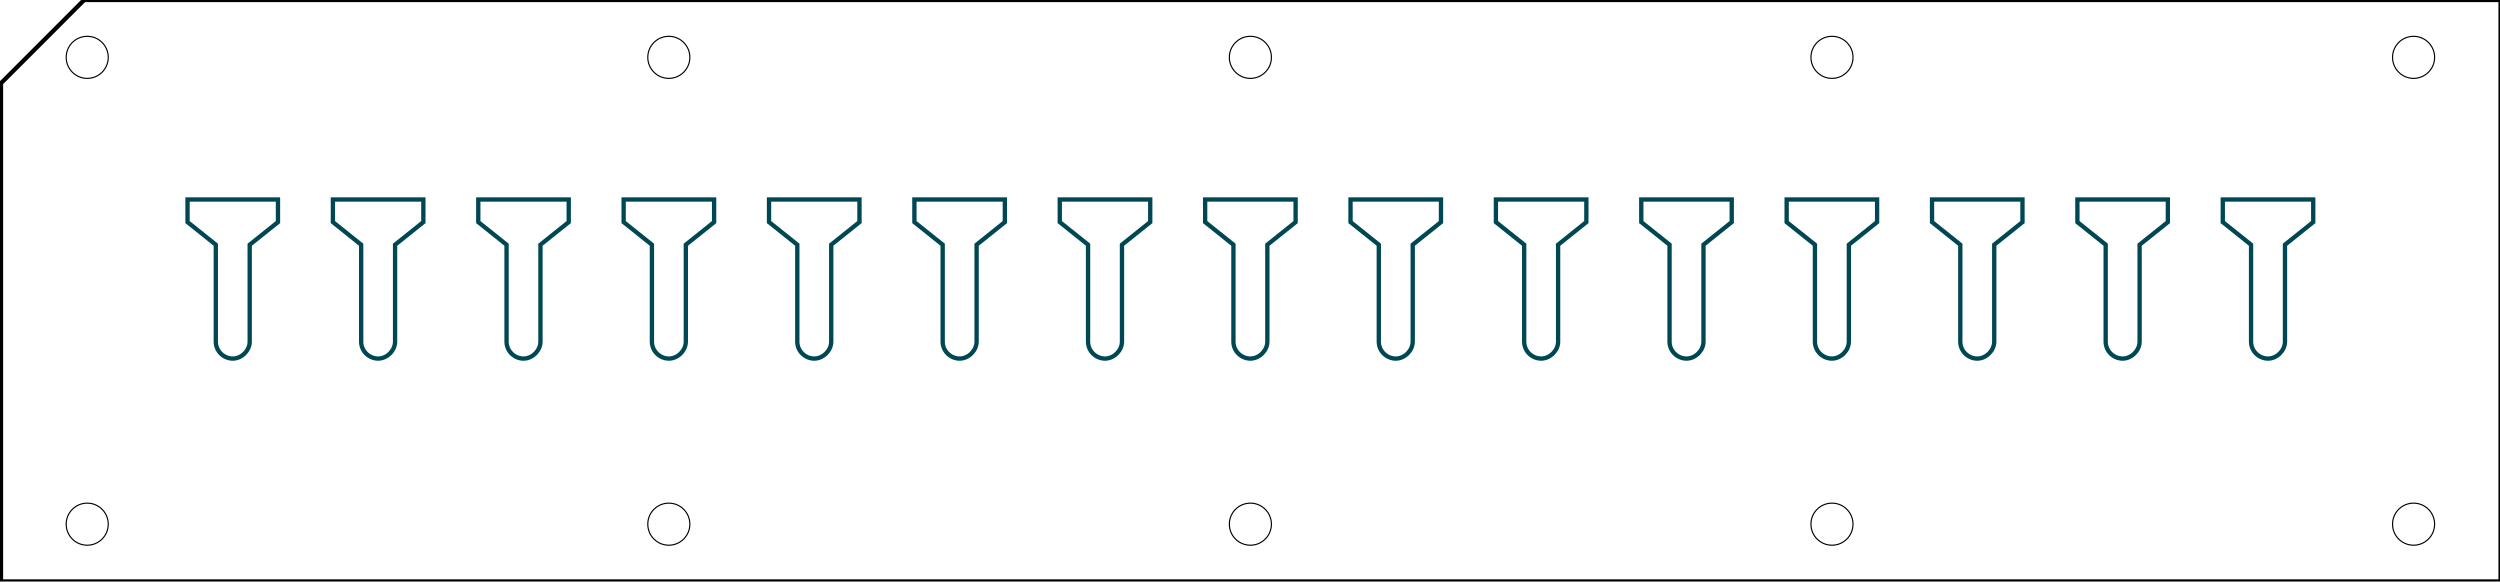 <?xml version="1.0" encoding="UTF-8"?>
<svg xmlns="http://www.w3.org/2000/svg" xmlns:xlink="http://www.w3.org/1999/xlink" width="109.200mm" height="25.400mm" viewBox="-91.075 55.892 109.2 25.4">
    <ellipse transform="matrix(0.265,0,0,0.265,-87.265,78.788)" style="stroke:#000000;stroke-width:0.05mm;fill:none" rx="3.467" ry="3.467" cx="0" cy="0"/>
    <ellipse transform="matrix(0.265,0,0,0.265,-61.861,78.788)" style="stroke:#000000;stroke-width:0.05mm;fill:none" rx="3.467" ry="3.467" cx="0" cy="0"/>
    <ellipse transform="matrix(0.265,0,0,0.265,-36.458,78.788)" style="stroke:#000000;stroke-width:0.05mm;fill:none" rx="3.467" ry="3.467" cx="0" cy="0"/>
    <ellipse transform="matrix(0.265,0,0,0.265,-11.054,78.788)" style="stroke:#000000;stroke-width:0.05mm;fill:none" rx="3.467" ry="3.467" cx="0" cy="0"/>
    <ellipse transform="matrix(0.265,0,0,0.265,14.35,78.788)" style="stroke:#000000;stroke-width:0.05mm;fill:none" rx="3.467" ry="3.467" cx="0" cy="0"/>
    <ellipse transform="matrix(0.265,0,0,0.265,-87.265,58.397)" style="stroke:#000000;stroke-width:0.05mm;fill:none" rx="3.467" ry="3.467" cx="0" cy="0"/>
    <ellipse transform="matrix(0.265,0,0,0.265,-61.861,58.397)" style="stroke:#000000;stroke-width:0.05mm;fill:none" rx="3.467" ry="3.467" cx="0" cy="0"/>
    <ellipse transform="matrix(0.265,0,0,0.265,-36.458,58.397)" style="stroke:#000000;stroke-width:0.05mm;fill:none" rx="3.467" ry="3.467" cx="0" cy="0"/>
    <ellipse transform="matrix(0.265,0,0,0.265,-11.054,58.397)" style="stroke:#000000;stroke-width:0.05mm;fill:none" rx="3.467" ry="3.467" cx="0" cy="0"/>
    <ellipse transform="matrix(0.265,0,0,0.265,14.35,58.397)" style="stroke:#000000;stroke-width:0.05mm;fill:none" rx="3.467" ry="3.467" cx="0" cy="0"/>
    <path transform="matrix(-1,0,0,1,218.152,55.892)" style="stroke:#000000;stroke-width:0.05mm;fill:none" d="M309.185,3.634L309.185,25.4L200,25.4L200,0L305.552,0L309.185,3.634z"/>
    <path transform="matrix(-1,0,0,1,218.152,55.892)" style="stroke:#004754;stroke-width:0.05mm;fill:none" d="M301.036,8.714L301.036,9.701L299.801,10.689L299.801,14.923C299.801,15.346,299.448,15.663,299.06,15.663C298.672,15.663,298.32,15.311,298.32,14.923L298.32,10.689L297.085,9.701L297.085,8.714L301.036,8.714z"/>
    <path transform="matrix(-1,0,0,1,218.152,55.892)" style="stroke:#004754;stroke-width:0.05mm;fill:none" d="M218.486,8.714L218.486,9.701L217.251,10.689L217.251,14.923C217.251,15.346,216.898,15.663,216.51,15.663C216.122,15.663,215.769,15.311,215.769,14.923L215.769,10.689L214.535,9.701L214.535,8.714L218.486,8.714z"/>
    <path transform="matrix(-1,0,0,1,218.152,55.892)" style="stroke:#004754;stroke-width:0.05mm;fill:none" d="M224.836,8.714L224.836,9.701L223.601,10.689L223.601,14.923C223.601,15.346,223.248,15.663,222.86,15.663C222.472,15.663,222.119,15.311,222.119,14.923L222.119,10.689L220.885,9.701L220.885,8.714L224.836,8.714z"/>
    <path transform="matrix(-1,0,0,1,218.152,55.892)" style="stroke:#004754;stroke-width:0.05mm;fill:none" d="M231.186,8.714L231.186,9.701L229.951,10.689L229.951,14.923C229.951,15.346,229.598,15.663,229.21,15.663C228.822,15.663,228.469,15.311,228.469,14.923L228.469,10.689L227.235,9.701L227.235,8.714L231.186,8.714z"/>
    <path transform="matrix(-1,0,0,1,218.152,55.892)" style="stroke:#004754;stroke-width:0.05mm;fill:none" d="M237.536,8.714L237.536,9.701L236.301,10.689L236.301,14.923C236.301,15.346,235.948,15.663,235.56,15.663C235.172,15.663,234.819,15.311,234.819,14.923L234.819,10.689L233.585,9.701L233.585,8.714L237.536,8.714z"/>
    <path transform="matrix(-1,0,0,1,218.152,55.892)" style="stroke:#004754;stroke-width:0.05mm;fill:none" d="M243.886,8.714L243.886,9.701L242.651,10.689L242.651,14.923C242.651,15.346,242.298,15.663,241.91,15.663C241.522,15.663,241.169,15.311,241.169,14.923L241.169,10.689L239.935,9.701L239.935,8.714L243.886,8.714z"/>
    <path transform="matrix(-1,0,0,1,218.152,55.892)" style="stroke:#004754;stroke-width:0.05mm;fill:none" d="M250.236,8.714L250.236,9.701L249.001,10.689L249.001,14.923C249.001,15.346,248.648,15.663,248.26,15.663C247.872,15.663,247.519,15.311,247.519,14.923L247.519,10.689L246.285,9.701L246.285,8.714L250.236,8.714z"/>
    <path transform="matrix(-1,0,0,1,218.152,55.892)" style="stroke:#004754;stroke-width:0.05mm;fill:none" d="M256.586,8.714L256.586,9.701L255.351,10.689L255.351,14.923C255.351,15.346,254.998,15.663,254.61,15.663C254.222,15.663,253.869,15.311,253.869,14.923L253.869,10.689L252.635,9.701L252.635,8.714L256.586,8.714z"/>
    <path transform="matrix(-1,0,0,1,218.152,55.892)" style="stroke:#004754;stroke-width:0.05mm;fill:none" d="M262.936,8.714L262.936,9.701L261.701,10.689L261.701,14.923C261.701,15.346,261.348,15.663,260.96,15.663C260.572,15.663,260.219,15.311,260.219,14.923L260.219,10.689L258.985,9.701L258.985,8.714L262.936,8.714z"/>
    <path transform="matrix(-1,0,0,1,218.152,55.892)" style="stroke:#004754;stroke-width:0.05mm;fill:none" d="M269.286,8.714L269.286,9.701L268.051,10.689L268.051,14.923C268.051,15.346,267.698,15.663,267.31,15.663C266.922,15.663,266.569,15.311,266.569,14.923L266.569,10.689L265.335,9.701L265.335,8.714L269.286,8.714z"/>
    <path transform="matrix(-1,0,0,1,218.152,55.892)" style="stroke:#004754;stroke-width:0.05mm;fill:none" d="M275.636,8.714L275.636,9.701L274.401,10.689L274.401,14.923C274.401,15.346,274.048,15.663,273.66,15.663C273.272,15.663,272.919,15.311,272.919,14.923L272.919,10.689L271.685,9.701L271.685,8.714L275.636,8.714z"/>
    <path transform="matrix(-1,0,0,1,218.152,55.892)" style="stroke:#004754;stroke-width:0.05mm;fill:none" d="M281.986,8.714L281.986,9.701L280.751,10.689L280.751,14.923C280.751,15.346,280.398,15.663,280.01,15.663C279.622,15.663,279.27,15.311,279.27,14.923L279.27,10.689L278.035,9.701L278.035,8.714L281.986,8.714z"/>
    <path transform="matrix(-1,0,0,1,218.152,55.892)" style="stroke:#004754;stroke-width:0.05mm;fill:none" d="M288.336,8.714L288.336,9.701L287.101,10.689L287.101,14.923C287.101,15.346,286.748,15.663,286.36,15.663C285.972,15.663,285.62,15.311,285.62,14.923L285.62,10.689L284.385,9.701L284.385,8.714L288.336,8.714z"/>
    <path transform="matrix(-1,0,0,1,218.152,55.892)" style="stroke:#004754;stroke-width:0.05mm;fill:none" d="M294.686,8.714L294.686,9.701L293.451,10.689L293.451,14.923C293.451,15.346,293.098,15.663,292.71,15.663C292.322,15.663,291.97,15.311,291.97,14.923L291.97,10.689L290.735,9.701L290.735,8.714L294.686,8.714z"/>
    <path transform="matrix(-1,0,0,1,218.152,55.892)" style="stroke:#004754;stroke-width:0.05mm;fill:none" d="M212.136,8.714L212.136,9.701L210.901,10.689L210.901,14.923C210.901,15.346,210.548,15.663,210.16,15.663C209.772,15.663,209.419,15.311,209.419,14.923L209.419,10.689L208.185,9.701L208.185,8.714L212.136,8.714z"/>
</svg>
